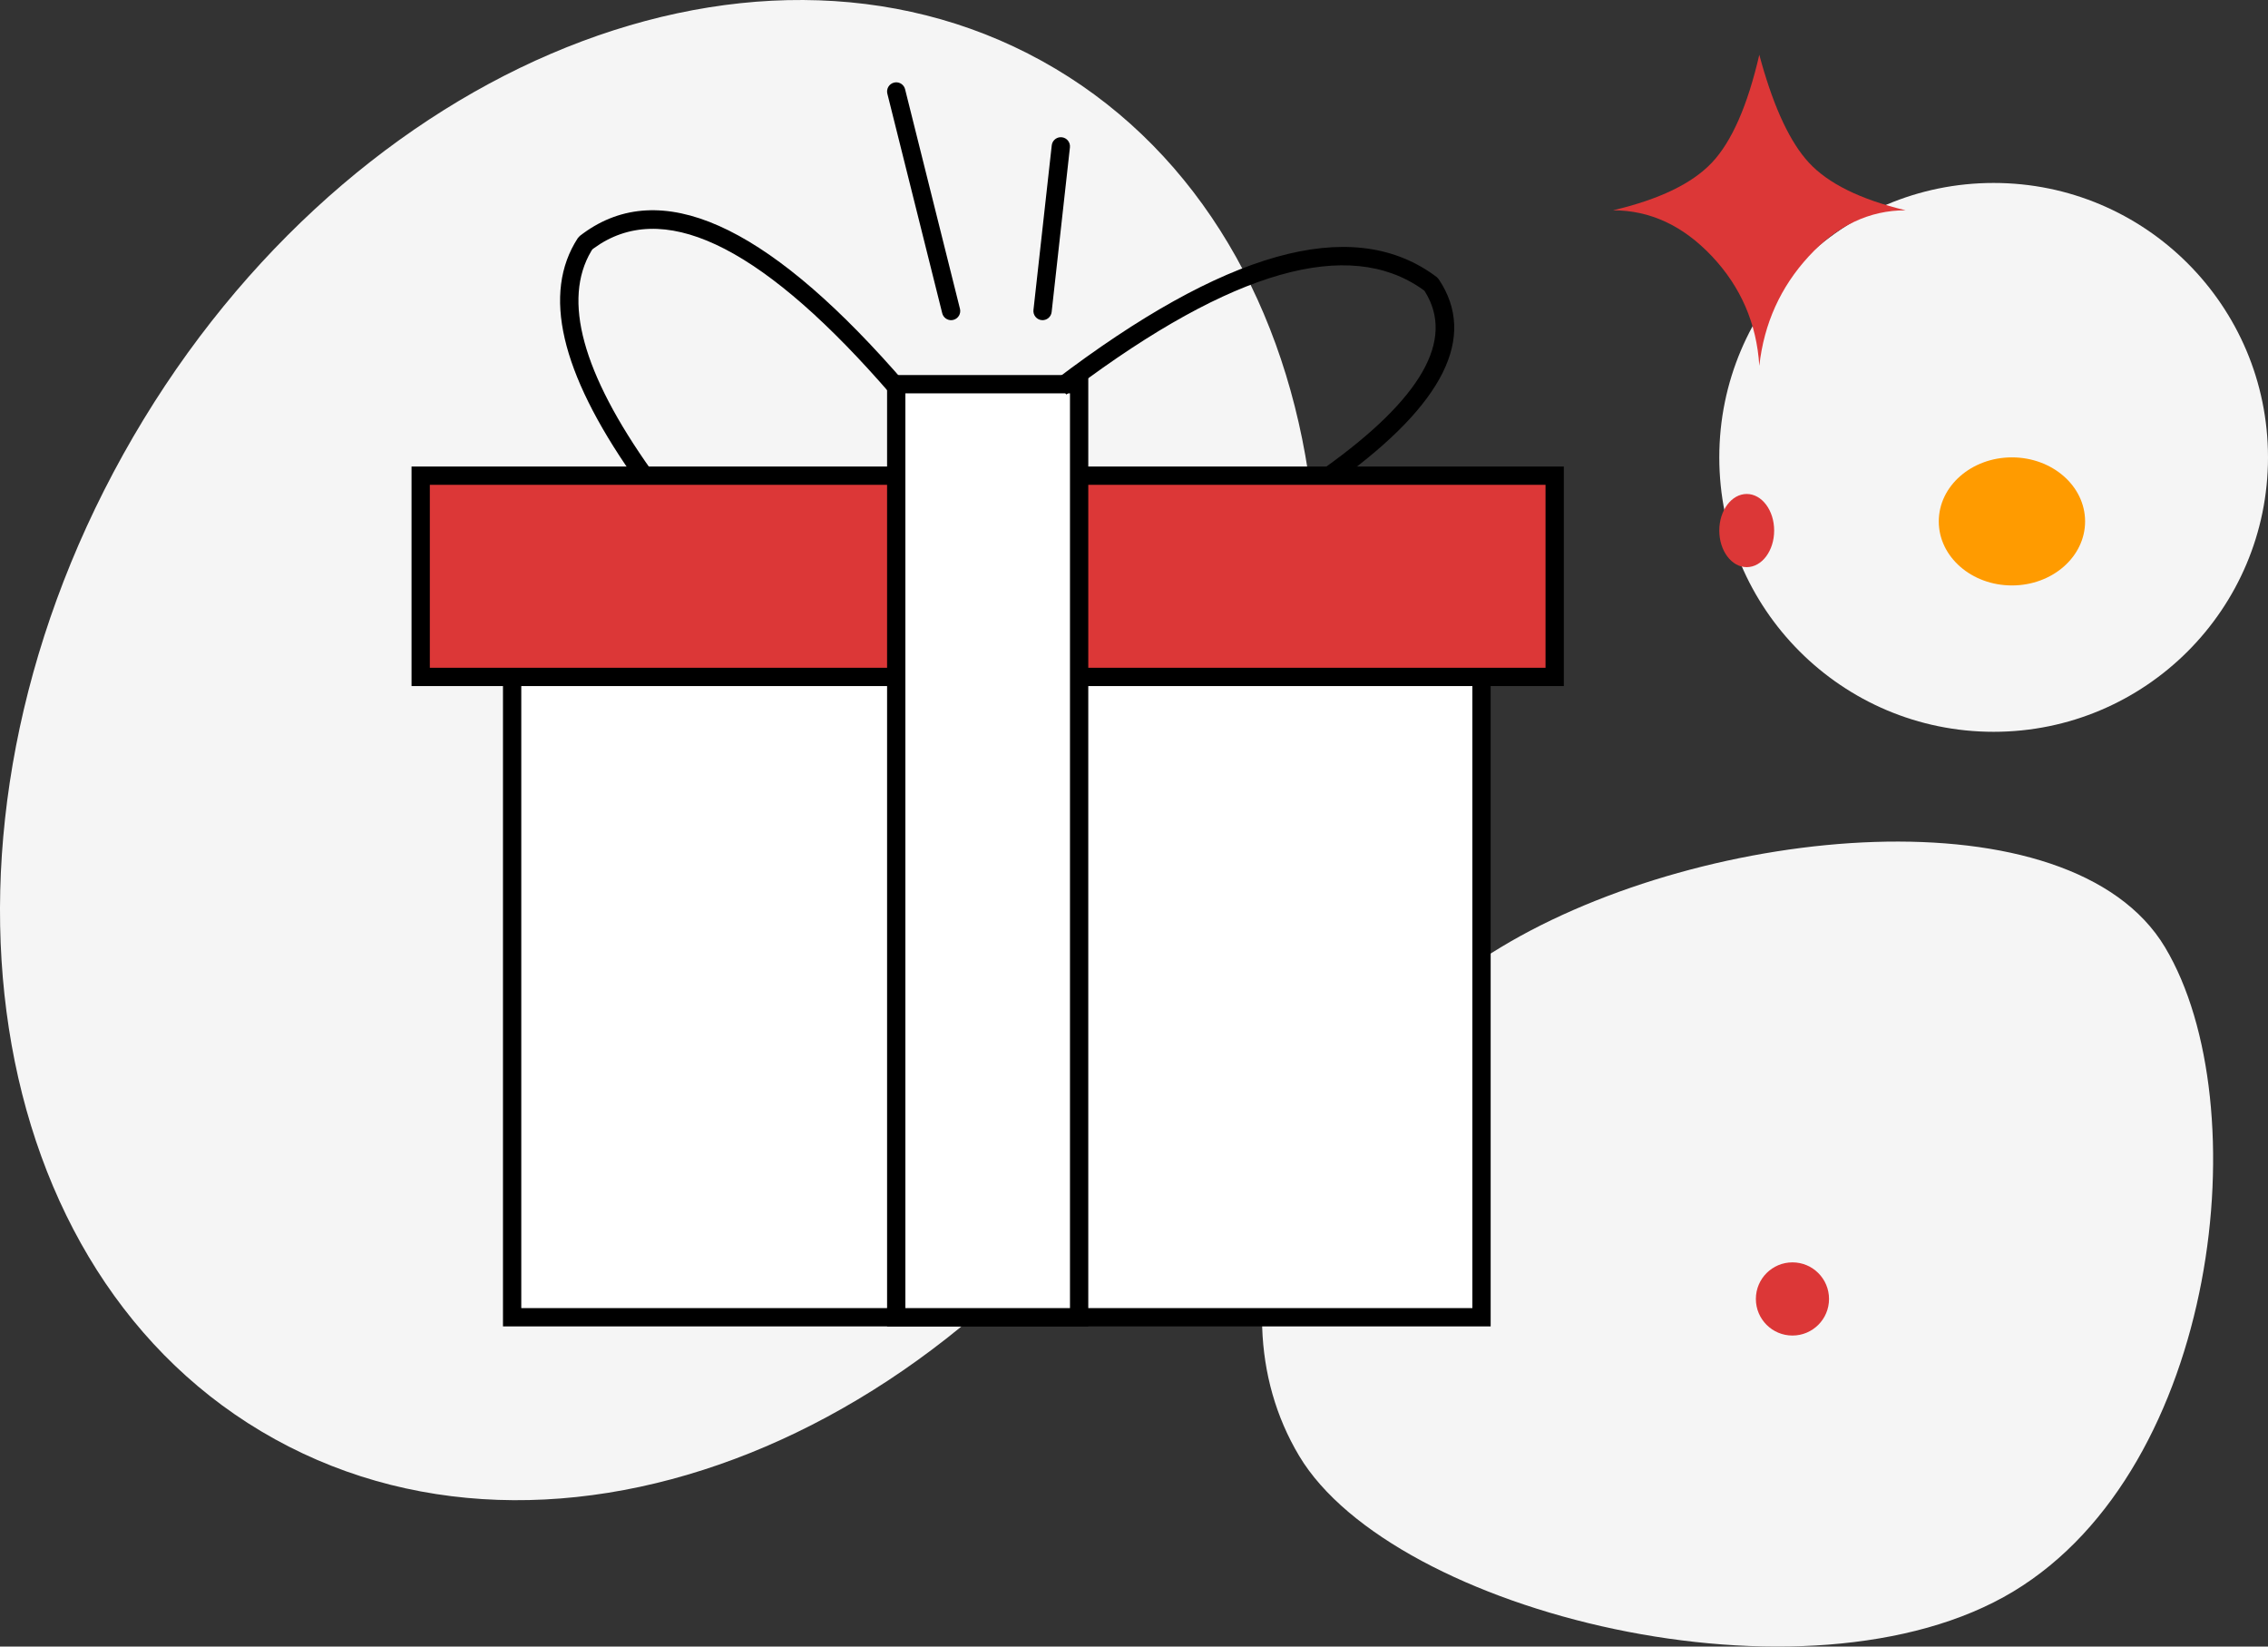 <?xml version="1.0" encoding="UTF-8"?>
<svg width="124px" height="90px" viewBox="0 0 124 90" version="1.1" xmlns="http://www.w3.org/2000/svg" xmlns:xlink="http://www.w3.org/1999/xlink">
    <rect x="0" y="0" width="124" height="90" fill="#333333" stroke="none"/>
    <!-- Generator: Sketch 61.2 (89653) - https://sketch.com -->
    <title>exclusive-offers</title>
    <desc>Created with Sketch.</desc>
    <g id="final-web" stroke="none" stroke-width="1" fill="none" fill-rule="evenodd">
        <g id="01.main-page-final-new-copy" transform="translate(-102, -4063)">
            <g id="exclusive-offers" transform="translate(102, 4063)">
                <g id="Group-16-Copy-6">
                    <path d="M15.039,78.67 C31.202,87.594 53.689,77.964 65.265,57.16 C76.841,36.355 73.124,12.255 56.961,3.33 C40.798,-5.594 18.311,4.036 6.735,24.84 C-4.841,45.645 -1.124,69.745 15.039,78.67 Z" id="Oval" fill="#F5F5F5"></path>
                    <path d="M71.034,79.585 C76.172,88.17 98.856,93.758 110.08,86.987 C121.304,80.216 123.51,60.365 118.371,51.779 C113.233,43.193 93.277,45.008 82.053,51.779 C70.829,58.55 65.895,70.999 71.034,79.585 Z" id="Oval" fill="#F5F5F5"></path>
                    <circle id="Oval" fill="#F5F5F5" cx="109" cy="25" r="15"></circle>
                    <rect id="Rectangle" fill="#FFFFFF" x="28" y="33" width="53" height="39"></rect>
                    <path d="M81.5,32.5 L27.5,32.5 L27.5,72.5 L81.5,72.5 L81.5,32.5 Z M80.5,33.5 L80.5,71.5 L28.5,71.5 L28.5,33.5 L80.5,33.5 Z" id="Rectangle" fill="#000000" fill-rule="nonzero"></path>
                    <rect id="Rectangle" fill="#DC3737" x="23" y="26" width="62" height="11"></rect>
                    <path d="M85.5,25.5 L22.5,25.5 L22.5,37.5 L85.5,37.5 L85.5,25.5 Z M84.5,26.5 L84.5,36.5 L23.5,36.5 L23.5,26.5 L84.5,26.5 Z" id="Rectangle" fill="#000000" fill-rule="nonzero"></path>
                    <rect id="Rectangle" fill="#FFFFFF" transform="translate(54, 46.5) rotate(90) translate(-54, -46.5) " x="28.5" y="41.5" width="51" height="10"></rect>
                    <path d="M80,41 L28,41 L28,52 L80,52 L80,41 Z M79,42 L79,51 L29,51 L29,42 L79,42 Z" id="Rectangle" fill="#000000" fill-rule="nonzero" transform="translate(54, 46.5) rotate(90) translate(-54, -46.5) "></path>
                    <path d="M31.378,21.606 L30.622,20.953 L31.251,20.234 C38.341,12.248 44.016,9.675 48.237,12.755 L48.422,12.894 L48.535,13.017 C50.494,16.034 49.463,20.347 45.567,25.939 L45.32,26.29 L44.505,25.71 C48.309,20.362 49.366,16.375 47.802,13.732 L47.74,13.633 L47.641,13.558 C43.975,10.901 38.779,13.263 32.012,20.882 L31.378,21.606 Z" id="Path-3" fill="#000000" fill-rule="nonzero" transform="translate(40.062, 18.891) scale(-1, 1) translate(-40.062, -18.891) "></path>
                    <path d="M57.697,20.769 C66.914,13.762 73.802,11.781 78.341,14.991 L78.546,15.14 L78.66,15.261 C80.781,18.429 78.904,22.089 73.288,26.179 L72.972,26.407 L72.391,25.593 C77.765,21.758 79.523,18.57 77.925,15.967 L77.874,15.888 L77.754,15.801 C73.742,12.978 67.403,14.742 58.718,21.252 L58.303,21.565 L57.697,20.769 Z" id="Path-3" fill="#000000" fill-rule="nonzero"></path>
                    <path d="M57.965,7.501 L58.055,7.503 C58.33,7.534 58.527,7.781 58.497,8.055 L57.497,17.055 C57.466,17.33 57.219,17.527 56.945,17.497 C56.67,17.466 56.473,17.219 56.503,16.945 L57.503,7.945 C57.53,7.701 57.729,7.517 57.965,7.501 Z" id="Path-4" fill="#000000" fill-rule="nonzero"></path>
                    <path d="M48.879,4.515 C49.117,4.455 49.358,4.577 49.455,4.793 L49.485,4.879 L52.485,16.879 C52.552,17.147 52.389,17.418 52.121,17.485 C51.883,17.545 51.642,17.423 51.545,17.207 L51.515,17.121 L48.515,5.121 C48.448,4.853 48.611,4.582 48.879,4.515 Z" id="Path-6" fill="#000000" fill-rule="nonzero"></path>
                    <ellipse id="Oval" fill="#DC3737" cx="95.5" cy="29" rx="1.5" ry="2"></ellipse>
                    <circle id="Oval" fill="#DC3737" cx="98" cy="71" r="2"></circle>
                    <ellipse id="Oval-Copy-5" fill="#FF9B00" cx="110" cy="28.5" rx="4" ry="3.5"></ellipse>
                    <path d="M93.603,14.012 C92.024,12.335 90.219,11.495 88.188,11.494 C90.716,10.902 92.521,10.031 93.603,8.882 C94.684,7.732 95.546,5.77 96.188,2.994 L96.3,3.404 C97.023,5.964 97.886,7.79 98.891,8.882 C99.949,10.031 101.715,10.902 104.188,11.494 C102.201,11.495 100.435,12.335 98.891,14.012 C97.348,15.689 96.446,17.683 96.188,19.994 L96.188,19.994 C96.043,17.683 95.181,15.689 93.603,14.012 Z" id="Combined-Shape" fill="#DC3737"></path>
                </g>
            </g>
        </g>
    </g>
</svg>
